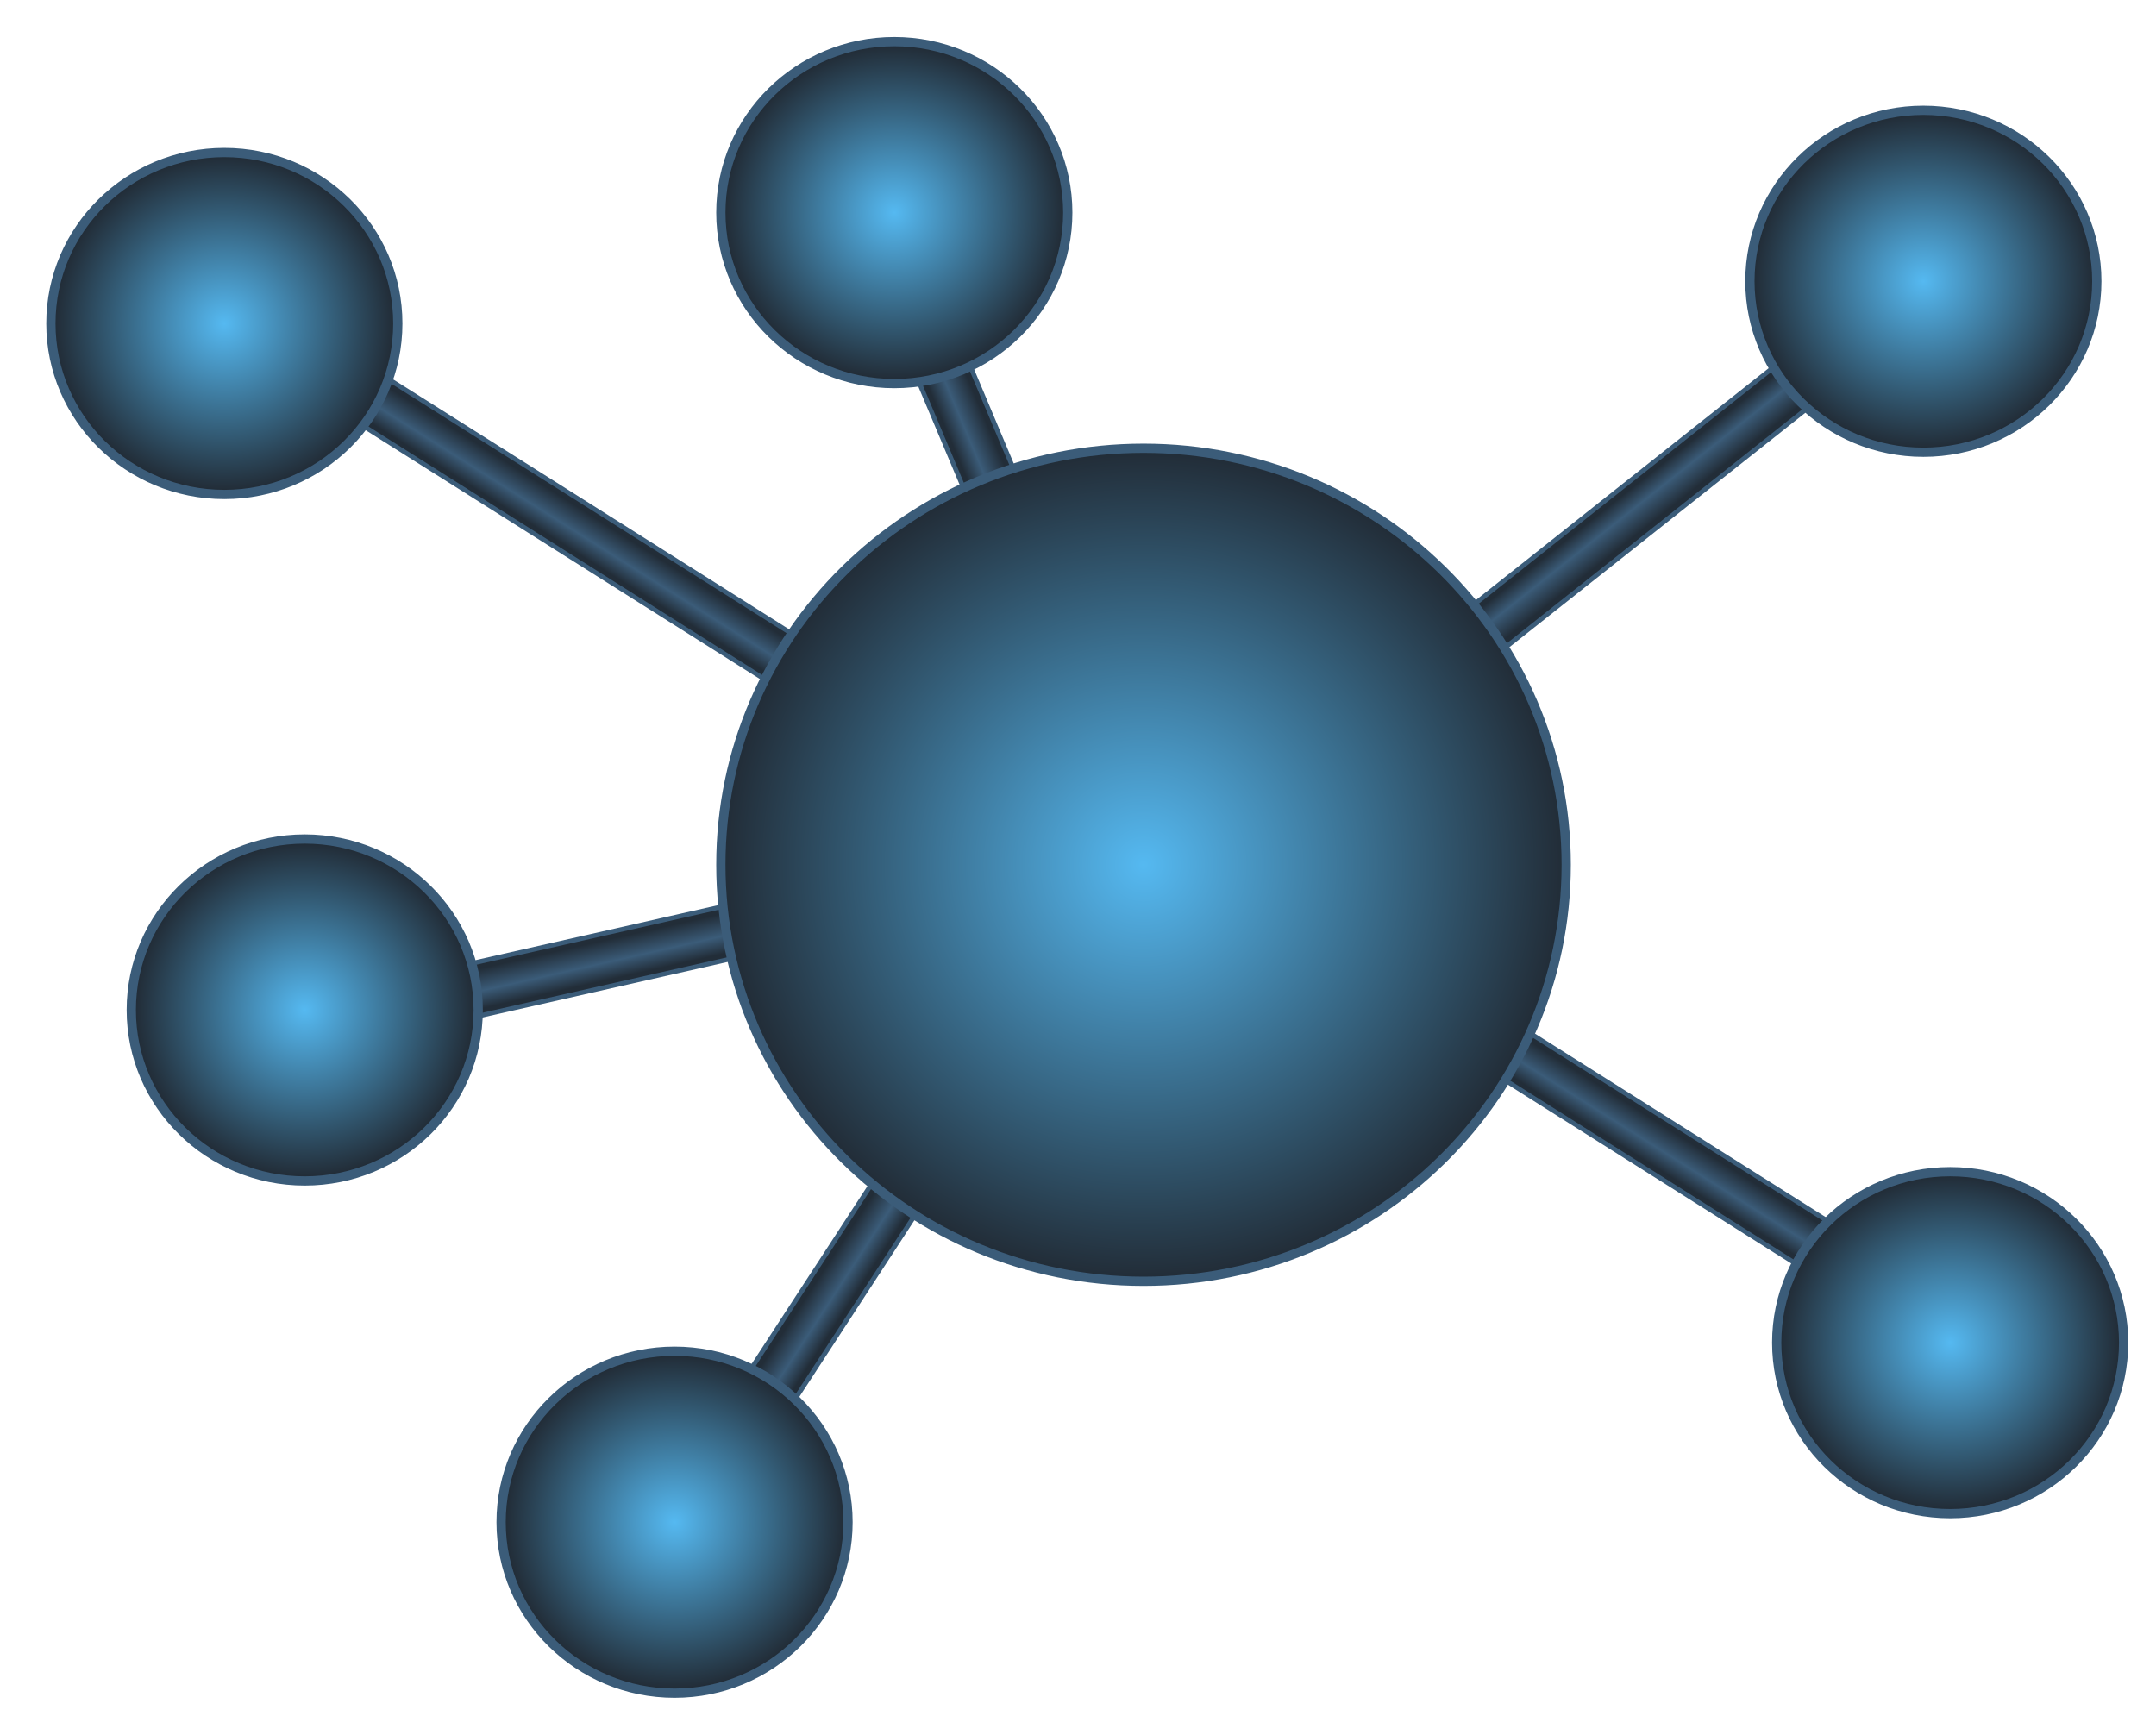 <svg width="466" height="371" viewBox="0 0 466 371" fill="none" xmlns="http://www.w3.org/2000/svg">
<g filter="url(#filter0_d_15:4)">
<rect width="173.733" height="11.464" transform="matrix(0.846 0.534 -0.545 0.838 45.528 54.225)" fill="url(#paint0_linear_15:4)" stroke="#3B5C79"/>
<rect width="153.37" height="11.482" transform="matrix(-0.784 0.621 -0.632 -0.775 412.851 61.488)" fill="url(#paint1_linear_15:4)" stroke="#3B5C79"/>
<rect width="143.803" height="11.423" transform="matrix(0.975 -0.221 0.227 0.974 52.021 212.658)" fill="url(#paint2_linear_15:4)" stroke="#3B5C79"/>
<rect width="132.527" height="11.535" transform="matrix(0.546 -0.838 0.845 0.535 135.429 325.072)" fill="url(#paint3_linear_15:4)" stroke="#3B5C79"/>
<rect width="104.638" height="11.56" transform="matrix(0.388 0.922 -0.926 0.378 192.467 41.669)" fill="url(#paint4_linear_15:4)" stroke="#3B5C79"/>
<rect width="161.332" height="11.464" transform="matrix(0.846 0.534 -0.545 0.838 294.327 196.91)" fill="url(#paint5_linear_15:4)" stroke="#3B5C79"/>
<path d="M417.509 321.19C438.201 321.19 455 304.658 455 284.233C455 263.809 438.201 247.277 417.509 247.277C396.817 247.277 380.018 263.809 380.018 284.233C380.018 304.658 396.817 321.19 417.509 321.19Z" fill="url(#paint6_radial_15:4)" stroke="#3B5C79" stroke-width="2"/>
<path d="M141.8 360C162.492 360 179.291 343.468 179.291 323.043C179.291 302.619 162.492 286.087 141.8 286.087C121.108 286.087 104.309 302.619 104.309 323.043C104.309 343.468 121.108 360 141.8 360Z" fill="url(#paint7_radial_15:4)" stroke="#3B5C79" stroke-width="2"/>
<path d="M411.717 91.752C432.409 91.752 449.208 75.22 449.208 54.796C449.208 34.371 432.409 17.839 411.717 17.839C391.025 17.839 374.226 34.371 374.226 54.796C374.226 75.22 391.025 91.752 411.717 91.752Z" fill="url(#paint8_radial_15:4)" stroke="#3B5C79" stroke-width="2"/>
<path d="M61.868 249.277C82.559 249.277 99.359 232.744 99.359 212.32C99.359 191.896 82.559 175.363 61.868 175.363C41.176 175.363 24.377 191.896 24.377 212.32C24.377 232.744 41.176 249.277 61.868 249.277Z" fill="url(#paint9_radial_15:4)" stroke="#3B5C79" stroke-width="2"/>
<path d="M243.164 270.965C293.606 270.965 334.522 230.668 334.522 180.929C334.522 131.19 293.606 90.894 243.164 90.894C192.722 90.894 151.805 131.19 151.805 180.929C151.805 230.668 192.722 270.965 243.164 270.965Z" fill="url(#paint10_radial_15:4)" stroke="#3B5C79" stroke-width="2"/>
<path d="M189.296 76.913C209.988 76.913 226.787 60.381 226.787 39.957C226.787 19.532 209.988 3 189.296 3C168.604 3 151.805 19.532 151.805 39.957C151.805 60.381 168.604 76.913 189.296 76.913Z" fill="url(#paint11_radial_15:4)" stroke="#3B5C79" stroke-width="2"/>
<path d="M44.491 100.884C65.183 100.884 81.982 84.352 81.982 63.928C81.982 43.503 65.183 26.971 44.491 26.971C23.799 26.971 7 43.503 7 63.928C7 84.352 23.799 100.884 44.491 100.884Z" fill="url(#paint12_radial_15:4)" stroke="#3B5C79" stroke-width="2"/>
</g>
<defs>
<filter id="filter0_d_15:4" x="-9" y="-11" width="488" height="397" filterUnits="userSpaceOnUse" color-interpolation-filters="sRGB">
<feFlood flood-opacity="0" result="BackgroundImageFix"/>
<feColorMatrix in="SourceAlpha" type="matrix" values="0 0 0 0 0 0 0 0 0 0 0 0 0 0 0 0 0 0 127 0" result="hardAlpha"/>
<feOffset dx="4" dy="6"/>
<feGaussianBlur stdDeviation="9.5"/>
<feComposite in2="hardAlpha" operator="out"/>
<feColorMatrix type="matrix" values="0 0 0 0 0.471 0 0 0 0 0.772 0 0 0 0 0.942 0 0 0 0.38 0"/>
<feBlend mode="normal" in2="BackgroundImageFix" result="effect1_dropShadow_15:4"/>
<feBlend mode="normal" in="SourceGraphic" in2="effect1_dropShadow_15:4" result="shape"/>
</filter>
<linearGradient id="paint0_linear_15:4" x1="86.866" y1="0" x2="86.866" y2="11.464" gradientUnits="userSpaceOnUse">
<stop offset="0.13" stop-color="#222D38"/>
<stop offset="0.547" stop-color="#3B5C79"/>
<stop offset="0.875" stop-color="#222D38"/>
</linearGradient>
<linearGradient id="paint1_linear_15:4" x1="76.685" y1="0" x2="76.685" y2="11.482" gradientUnits="userSpaceOnUse">
<stop offset="0.13" stop-color="#222D38"/>
<stop offset="0.547" stop-color="#3B5C79"/>
<stop offset="0.875" stop-color="#222D38"/>
</linearGradient>
<linearGradient id="paint2_linear_15:4" x1="71.901" y1="0" x2="71.901" y2="11.423" gradientUnits="userSpaceOnUse">
<stop offset="0.13" stop-color="#222D38"/>
<stop offset="0.547" stop-color="#3B5C79"/>
<stop offset="0.875" stop-color="#222D38"/>
</linearGradient>
<linearGradient id="paint3_linear_15:4" x1="66.264" y1="0" x2="66.264" y2="11.535" gradientUnits="userSpaceOnUse">
<stop offset="0.13" stop-color="#222D38"/>
<stop offset="0.547" stop-color="#3B5C79"/>
<stop offset="0.875" stop-color="#222D38"/>
</linearGradient>
<linearGradient id="paint4_linear_15:4" x1="52.319" y1="0" x2="52.319" y2="11.56" gradientUnits="userSpaceOnUse">
<stop offset="0.13" stop-color="#222D38"/>
<stop offset="0.547" stop-color="#3B5C79"/>
<stop offset="0.875" stop-color="#222D38"/>
</linearGradient>
<linearGradient id="paint5_linear_15:4" x1="80.666" y1="0" x2="80.666" y2="11.464" gradientUnits="userSpaceOnUse">
<stop offset="0.13" stop-color="#222D38"/>
<stop offset="0.547" stop-color="#3B5C79"/>
<stop offset="0.875" stop-color="#222D38"/>
</linearGradient>
<radialGradient id="paint6_radial_15:4" cx="0" cy="0" r="1" gradientUnits="userSpaceOnUse" gradientTransform="translate(417.509 284.233) rotate(90) scale(35.957 36.491)">
<stop stop-color="#55B9F1"/>
<stop offset="1" stop-color="#222D38"/>
</radialGradient>
<radialGradient id="paint7_radial_15:4" cx="0" cy="0" r="1" gradientUnits="userSpaceOnUse" gradientTransform="translate(141.8 323.043) rotate(90) scale(35.957 36.491)">
<stop stop-color="#55B9F1"/>
<stop offset="1" stop-color="#222D38"/>
</radialGradient>
<radialGradient id="paint8_radial_15:4" cx="0" cy="0" r="1" gradientUnits="userSpaceOnUse" gradientTransform="translate(411.717 54.796) rotate(90) scale(35.957 36.491)">
<stop stop-color="#55B9F1"/>
<stop offset="1" stop-color="#222D38"/>
</radialGradient>
<radialGradient id="paint9_radial_15:4" cx="0" cy="0" r="1" gradientUnits="userSpaceOnUse" gradientTransform="translate(61.868 212.32) rotate(90) scale(35.957 36.491)">
<stop stop-color="#55B9F1"/>
<stop offset="1" stop-color="#222D38"/>
</radialGradient>
<radialGradient id="paint10_radial_15:4" cx="0" cy="0" r="1" gradientUnits="userSpaceOnUse" gradientTransform="translate(243.164 180.929) rotate(90) scale(89.035 90.358)">
<stop stop-color="#55B9F1"/>
<stop offset="1" stop-color="#222D38"/>
</radialGradient>
<radialGradient id="paint11_radial_15:4" cx="0" cy="0" r="1" gradientUnits="userSpaceOnUse" gradientTransform="translate(189.296 39.957) rotate(90) scale(35.957 36.491)">
<stop stop-color="#55B9F1"/>
<stop offset="1" stop-color="#222D38"/>
</radialGradient>
<radialGradient id="paint12_radial_15:4" cx="0" cy="0" r="1" gradientUnits="userSpaceOnUse" gradientTransform="translate(44.491 63.928) rotate(90) scale(35.957 36.491)">
<stop stop-color="#55B9F1"/>
<stop offset="1" stop-color="#222D38"/>
</radialGradient>
</defs>
</svg>
